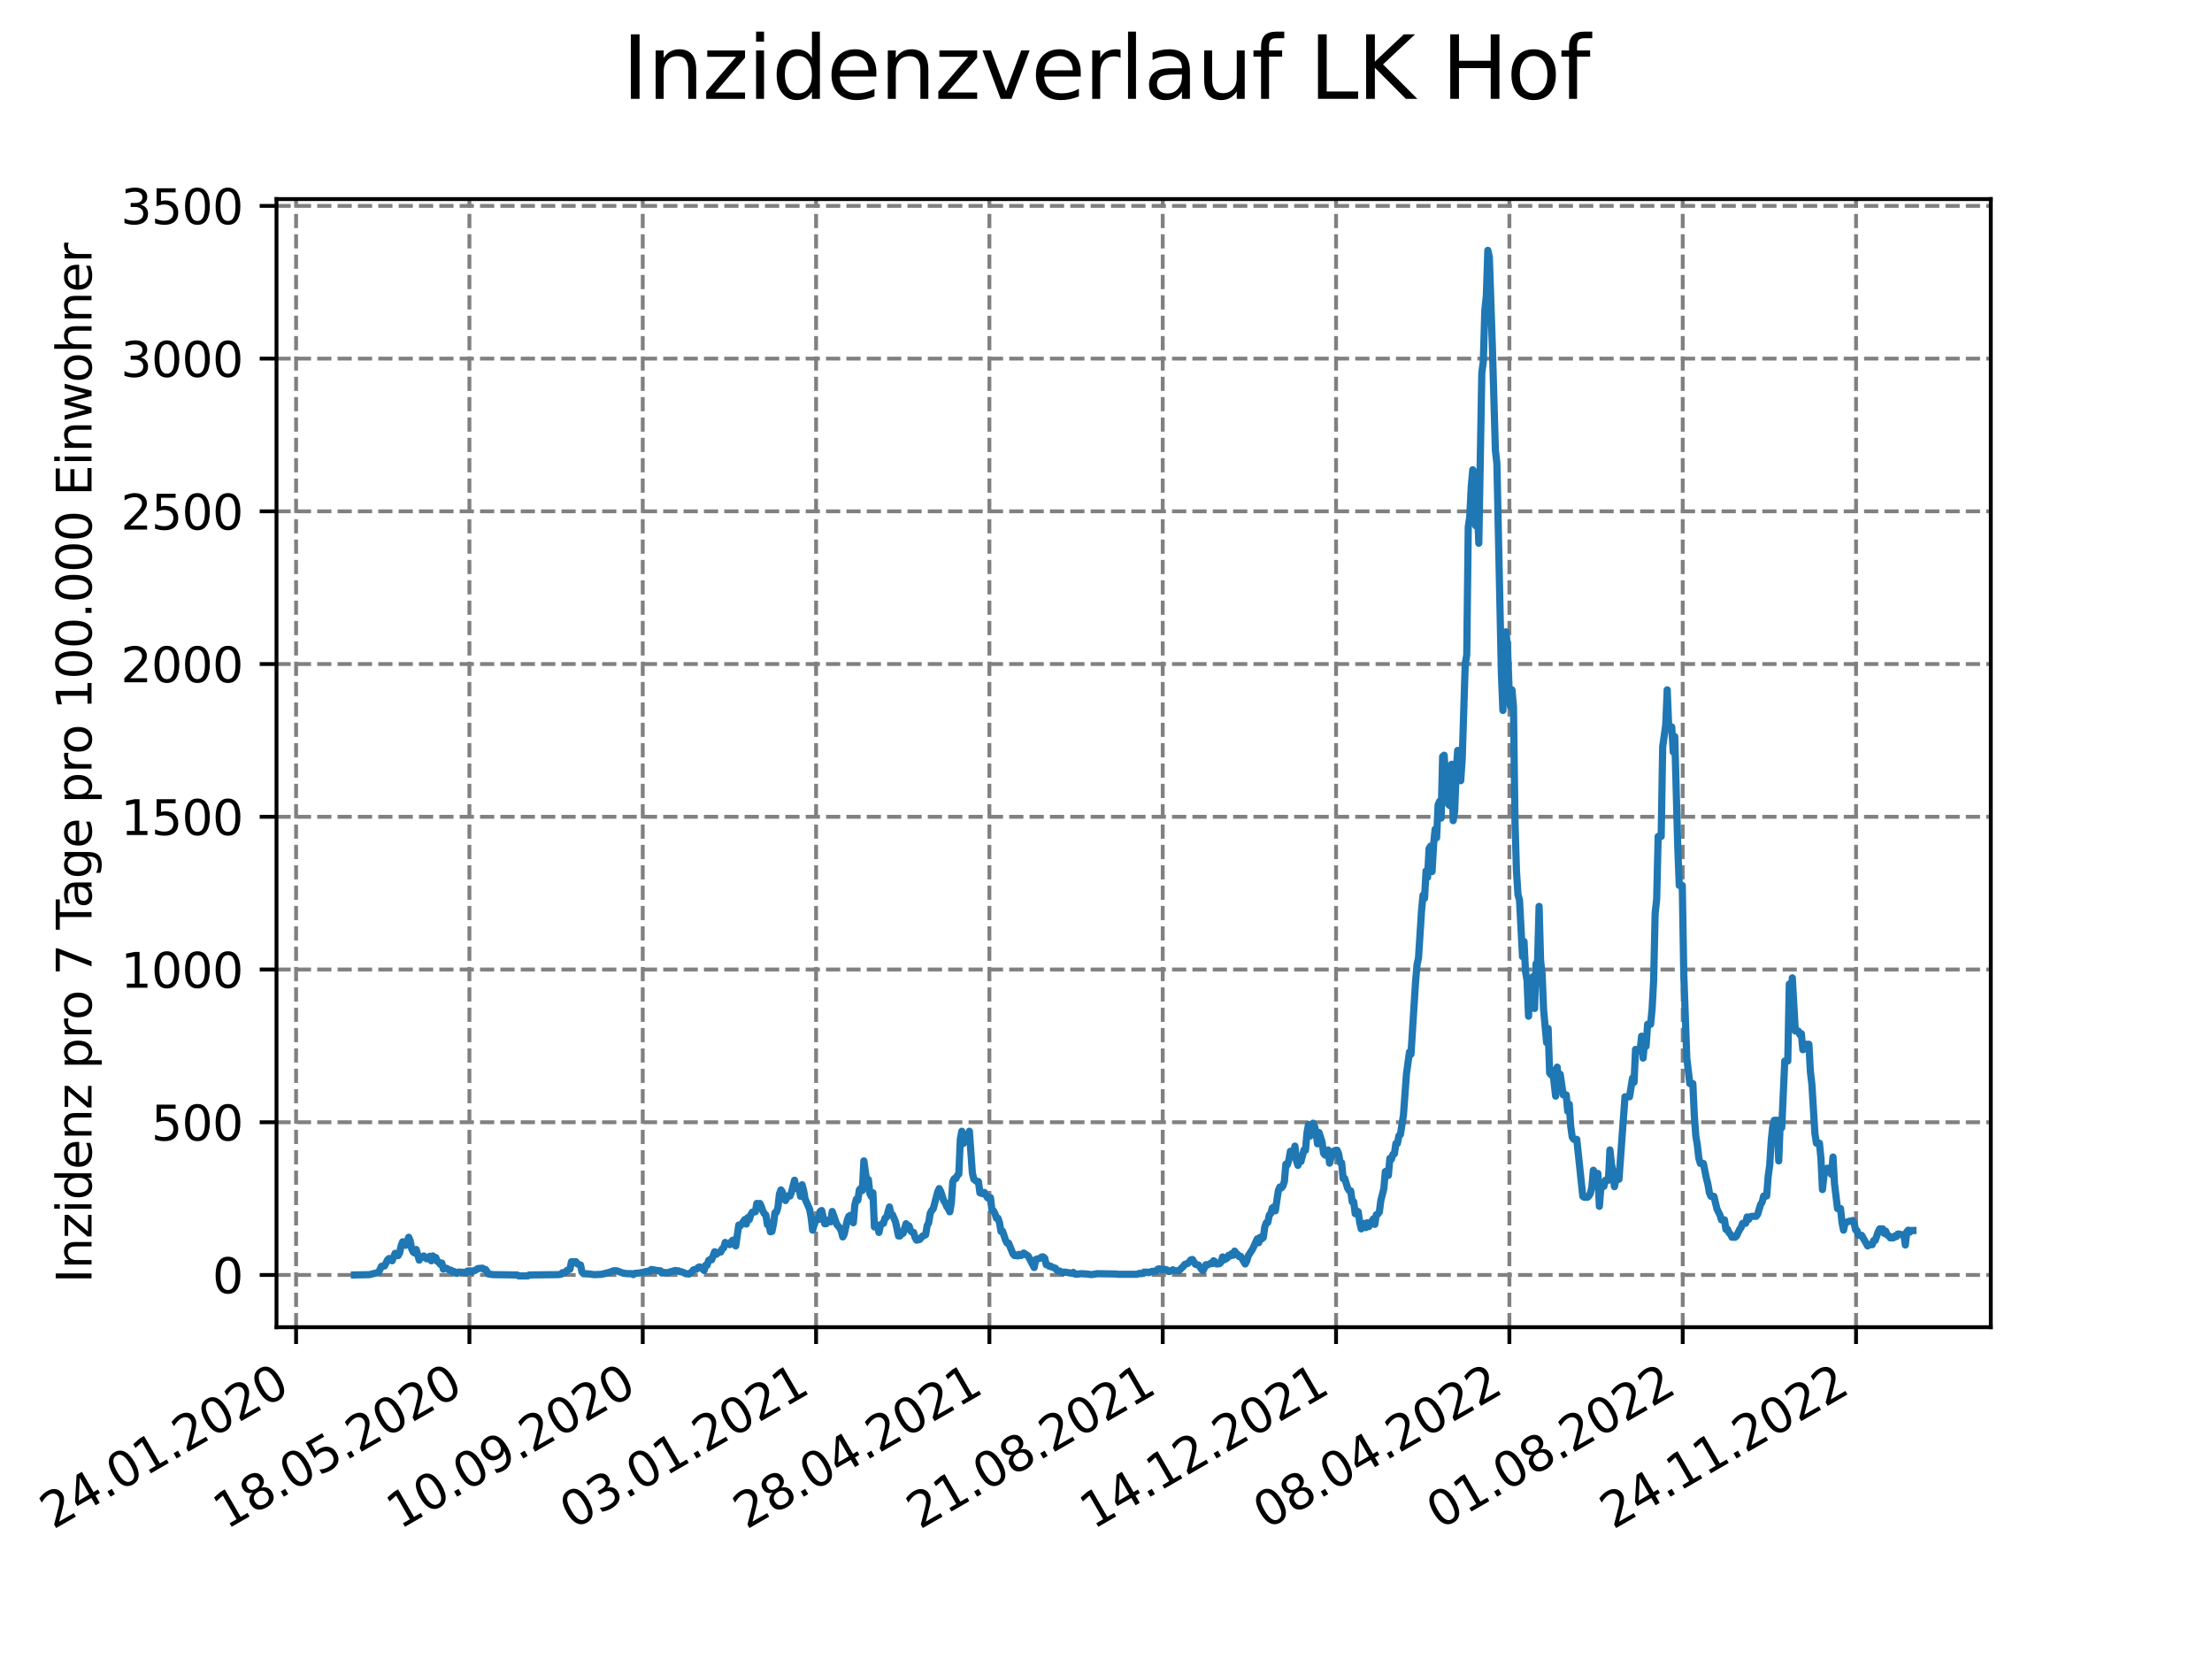 <?xml version="1.0" encoding="utf-8" standalone="no"?>
<!DOCTYPE svg PUBLIC "-//W3C//DTD SVG 1.1//EN"
  "http://www.w3.org/Graphics/SVG/1.1/DTD/svg11.dtd">
<svg xmlns:xlink="http://www.w3.org/1999/xlink" width="460.8pt" height="345.6pt" viewBox="0 0 460.8 345.6" xmlns="http://www.w3.org/2000/svg" version="1.1">
 <defs>
  <style type="text/css">*{stroke-linejoin: round; stroke-linecap: butt}</style>
 </defs>
 <g id="figure_1">
  <g id="patch_1">
   <path d="M 0 345.6 
L 460.8 345.6 
L 460.8 0 
L 0 0 
z
" style="fill: #ffffff"/>
  </g>
  <g id="axes_1">
   <g id="patch_2">
    <path d="M 57.6 276.48 
L 414.72 276.48 
L 414.72 41.472 
L 57.6 41.472 
z
" style="fill: #ffffff"/>
   </g>
   <g id="matplotlib.axis_1">
    <g id="xtick_1">
     <g id="line2d_1">
      <path d="M 61.679 276.48 
L 61.679 41.472 
" clip-path="url(#p696ae46081)" style="fill: none; stroke-dasharray: 2.96,1.28; stroke-dashoffset: 0; stroke: #808080; stroke-width: 0.8"/>
     </g>
     <g id="line2d_2">
      <defs>
       <path id="mf6309a0b2b" d="M 0 0 
L 0 3.5 
" style="stroke: #000000; stroke-width: 0.8"/>
      </defs>
      <g>
       <use xlink:href="#mf6309a0b2b" x="61.679" y="276.48" style="stroke: #000000; stroke-width: 0.8"/>
      </g>
     </g>
     <g id="text_1">
      <!-- 24.01.2020 -->
      <g transform="translate(11.054 318.689) rotate(-30) scale(0.1 -0.1)">
       <defs>
        <path id="DejaVuSans-32" d="M 1228 531 
L 3431 531 
L 3431 0 
L 469 0 
L 469 531 
Q 828 903 1448 1529 
Q 2069 2156 2228 2338 
Q 2531 2678 2651 2914 
Q 2772 3150 2772 3378 
Q 2772 3750 2511 3984 
Q 2250 4219 1831 4219 
Q 1534 4219 1204 4116 
Q 875 4013 500 3803 
L 500 4441 
Q 881 4594 1212 4672 
Q 1544 4750 1819 4750 
Q 2544 4750 2975 4387 
Q 3406 4025 3406 3419 
Q 3406 3131 3298 2873 
Q 3191 2616 2906 2266 
Q 2828 2175 2409 1742 
Q 1991 1309 1228 531 
z
" transform="scale(0.016)"/>
        <path id="DejaVuSans-34" d="M 2419 4116 
L 825 1625 
L 2419 1625 
L 2419 4116 
z
M 2253 4666 
L 3047 4666 
L 3047 1625 
L 3713 1625 
L 3713 1100 
L 3047 1100 
L 3047 0 
L 2419 0 
L 2419 1100 
L 313 1100 
L 313 1709 
L 2253 4666 
z
" transform="scale(0.016)"/>
        <path id="DejaVuSans-2e" d="M 684 794 
L 1344 794 
L 1344 0 
L 684 0 
L 684 794 
z
" transform="scale(0.016)"/>
        <path id="DejaVuSans-30" d="M 2034 4250 
Q 1547 4250 1301 3770 
Q 1056 3291 1056 2328 
Q 1056 1369 1301 889 
Q 1547 409 2034 409 
Q 2525 409 2770 889 
Q 3016 1369 3016 2328 
Q 3016 3291 2770 3770 
Q 2525 4250 2034 4250 
z
M 2034 4750 
Q 2819 4750 3233 4129 
Q 3647 3509 3647 2328 
Q 3647 1150 3233 529 
Q 2819 -91 2034 -91 
Q 1250 -91 836 529 
Q 422 1150 422 2328 
Q 422 3509 836 4129 
Q 1250 4750 2034 4750 
z
" transform="scale(0.016)"/>
        <path id="DejaVuSans-31" d="M 794 531 
L 1825 531 
L 1825 4091 
L 703 3866 
L 703 4441 
L 1819 4666 
L 2450 4666 
L 2450 531 
L 3481 531 
L 3481 0 
L 794 0 
L 794 531 
z
" transform="scale(0.016)"/>
       </defs>
       <use xlink:href="#DejaVuSans-32"/>
       <use xlink:href="#DejaVuSans-34" x="63.623"/>
       <use xlink:href="#DejaVuSans-2e" x="127.246"/>
       <use xlink:href="#DejaVuSans-30" x="159.033"/>
       <use xlink:href="#DejaVuSans-31" x="222.656"/>
       <use xlink:href="#DejaVuSans-2e" x="286.279"/>
       <use xlink:href="#DejaVuSans-32" x="318.066"/>
       <use xlink:href="#DejaVuSans-30" x="381.689"/>
       <use xlink:href="#DejaVuSans-32" x="445.312"/>
       <use xlink:href="#DejaVuSans-30" x="508.936"/>
      </g>
     </g>
    </g>
    <g id="xtick_2">
     <g id="line2d_3">
      <path d="M 97.787 276.48 
L 97.787 41.472 
" clip-path="url(#p696ae46081)" style="fill: none; stroke-dasharray: 2.96,1.28; stroke-dashoffset: 0; stroke: #808080; stroke-width: 0.8"/>
     </g>
     <g id="line2d_4">
      <g>
       <use xlink:href="#mf6309a0b2b" x="97.787" y="276.48" style="stroke: #000000; stroke-width: 0.8"/>
      </g>
     </g>
     <g id="text_2">
      <!-- 18.05.2020 -->
      <g transform="translate(47.162 318.689) rotate(-30) scale(0.1 -0.1)">
       <defs>
        <path id="DejaVuSans-38" d="M 2034 2216 
Q 1584 2216 1326 1975 
Q 1069 1734 1069 1313 
Q 1069 891 1326 650 
Q 1584 409 2034 409 
Q 2484 409 2743 651 
Q 3003 894 3003 1313 
Q 3003 1734 2745 1975 
Q 2488 2216 2034 2216 
z
M 1403 2484 
Q 997 2584 770 2862 
Q 544 3141 544 3541 
Q 544 4100 942 4425 
Q 1341 4750 2034 4750 
Q 2731 4750 3128 4425 
Q 3525 4100 3525 3541 
Q 3525 3141 3298 2862 
Q 3072 2584 2669 2484 
Q 3125 2378 3379 2068 
Q 3634 1759 3634 1313 
Q 3634 634 3220 271 
Q 2806 -91 2034 -91 
Q 1263 -91 848 271 
Q 434 634 434 1313 
Q 434 1759 690 2068 
Q 947 2378 1403 2484 
z
M 1172 3481 
Q 1172 3119 1398 2916 
Q 1625 2713 2034 2713 
Q 2441 2713 2670 2916 
Q 2900 3119 2900 3481 
Q 2900 3844 2670 4047 
Q 2441 4250 2034 4250 
Q 1625 4250 1398 4047 
Q 1172 3844 1172 3481 
z
" transform="scale(0.016)"/>
        <path id="DejaVuSans-35" d="M 691 4666 
L 3169 4666 
L 3169 4134 
L 1269 4134 
L 1269 2991 
Q 1406 3038 1543 3061 
Q 1681 3084 1819 3084 
Q 2600 3084 3056 2656 
Q 3513 2228 3513 1497 
Q 3513 744 3044 326 
Q 2575 -91 1722 -91 
Q 1428 -91 1123 -41 
Q 819 9 494 109 
L 494 744 
Q 775 591 1075 516 
Q 1375 441 1709 441 
Q 2250 441 2565 725 
Q 2881 1009 2881 1497 
Q 2881 1984 2565 2268 
Q 2250 2553 1709 2553 
Q 1456 2553 1204 2497 
Q 953 2441 691 2322 
L 691 4666 
z
" transform="scale(0.016)"/>
       </defs>
       <use xlink:href="#DejaVuSans-31"/>
       <use xlink:href="#DejaVuSans-38" x="63.623"/>
       <use xlink:href="#DejaVuSans-2e" x="127.246"/>
       <use xlink:href="#DejaVuSans-30" x="159.033"/>
       <use xlink:href="#DejaVuSans-35" x="222.656"/>
       <use xlink:href="#DejaVuSans-2e" x="286.279"/>
       <use xlink:href="#DejaVuSans-32" x="318.066"/>
       <use xlink:href="#DejaVuSans-30" x="381.689"/>
       <use xlink:href="#DejaVuSans-32" x="445.312"/>
       <use xlink:href="#DejaVuSans-30" x="508.936"/>
      </g>
     </g>
    </g>
    <g id="xtick_3">
     <g id="line2d_5">
      <path d="M 133.894 276.48 
L 133.894 41.472 
" clip-path="url(#p696ae46081)" style="fill: none; stroke-dasharray: 2.96,1.28; stroke-dashoffset: 0; stroke: #808080; stroke-width: 0.8"/>
     </g>
     <g id="line2d_6">
      <g>
       <use xlink:href="#mf6309a0b2b" x="133.894" y="276.48" style="stroke: #000000; stroke-width: 0.8"/>
      </g>
     </g>
     <g id="text_3">
      <!-- 10.09.2020 -->
      <g transform="translate(83.269 318.689) rotate(-30) scale(0.1 -0.1)">
       <defs>
        <path id="DejaVuSans-39" d="M 703 97 
L 703 672 
Q 941 559 1184 500 
Q 1428 441 1663 441 
Q 2288 441 2617 861 
Q 2947 1281 2994 2138 
Q 2813 1869 2534 1725 
Q 2256 1581 1919 1581 
Q 1219 1581 811 2004 
Q 403 2428 403 3163 
Q 403 3881 828 4315 
Q 1253 4750 1959 4750 
Q 2769 4750 3195 4129 
Q 3622 3509 3622 2328 
Q 3622 1225 3098 567 
Q 2575 -91 1691 -91 
Q 1453 -91 1209 -44 
Q 966 3 703 97 
z
M 1959 2075 
Q 2384 2075 2632 2365 
Q 2881 2656 2881 3163 
Q 2881 3666 2632 3958 
Q 2384 4250 1959 4250 
Q 1534 4250 1286 3958 
Q 1038 3666 1038 3163 
Q 1038 2656 1286 2365 
Q 1534 2075 1959 2075 
z
" transform="scale(0.016)"/>
       </defs>
       <use xlink:href="#DejaVuSans-31"/>
       <use xlink:href="#DejaVuSans-30" x="63.623"/>
       <use xlink:href="#DejaVuSans-2e" x="127.246"/>
       <use xlink:href="#DejaVuSans-30" x="159.033"/>
       <use xlink:href="#DejaVuSans-39" x="222.656"/>
       <use xlink:href="#DejaVuSans-2e" x="286.279"/>
       <use xlink:href="#DejaVuSans-32" x="318.066"/>
       <use xlink:href="#DejaVuSans-30" x="381.689"/>
       <use xlink:href="#DejaVuSans-32" x="445.312"/>
       <use xlink:href="#DejaVuSans-30" x="508.936"/>
      </g>
     </g>
    </g>
    <g id="xtick_4">
     <g id="line2d_7">
      <path d="M 170.002 276.48 
L 170.002 41.472 
" clip-path="url(#p696ae46081)" style="fill: none; stroke-dasharray: 2.96,1.28; stroke-dashoffset: 0; stroke: #808080; stroke-width: 0.8"/>
     </g>
     <g id="line2d_8">
      <g>
       <use xlink:href="#mf6309a0b2b" x="170.002" y="276.48" style="stroke: #000000; stroke-width: 0.8"/>
      </g>
     </g>
     <g id="text_4">
      <!-- 03.01.2021 -->
      <g transform="translate(119.377 318.689) rotate(-30) scale(0.1 -0.1)">
       <defs>
        <path id="DejaVuSans-33" d="M 2597 2516 
Q 3050 2419 3304 2112 
Q 3559 1806 3559 1356 
Q 3559 666 3084 287 
Q 2609 -91 1734 -91 
Q 1441 -91 1130 -33 
Q 819 25 488 141 
L 488 750 
Q 750 597 1062 519 
Q 1375 441 1716 441 
Q 2309 441 2620 675 
Q 2931 909 2931 1356 
Q 2931 1769 2642 2001 
Q 2353 2234 1838 2234 
L 1294 2234 
L 1294 2753 
L 1863 2753 
Q 2328 2753 2575 2939 
Q 2822 3125 2822 3475 
Q 2822 3834 2567 4026 
Q 2313 4219 1838 4219 
Q 1578 4219 1281 4162 
Q 984 4106 628 3988 
L 628 4550 
Q 988 4650 1302 4700 
Q 1616 4750 1894 4750 
Q 2613 4750 3031 4423 
Q 3450 4097 3450 3541 
Q 3450 3153 3228 2886 
Q 3006 2619 2597 2516 
z
" transform="scale(0.016)"/>
       </defs>
       <use xlink:href="#DejaVuSans-30"/>
       <use xlink:href="#DejaVuSans-33" x="63.623"/>
       <use xlink:href="#DejaVuSans-2e" x="127.246"/>
       <use xlink:href="#DejaVuSans-30" x="159.033"/>
       <use xlink:href="#DejaVuSans-31" x="222.656"/>
       <use xlink:href="#DejaVuSans-2e" x="286.279"/>
       <use xlink:href="#DejaVuSans-32" x="318.066"/>
       <use xlink:href="#DejaVuSans-30" x="381.689"/>
       <use xlink:href="#DejaVuSans-32" x="445.312"/>
       <use xlink:href="#DejaVuSans-31" x="508.936"/>
      </g>
     </g>
    </g>
    <g id="xtick_5">
     <g id="line2d_9">
      <path d="M 206.11 276.48 
L 206.11 41.472 
" clip-path="url(#p696ae46081)" style="fill: none; stroke-dasharray: 2.96,1.28; stroke-dashoffset: 0; stroke: #808080; stroke-width: 0.8"/>
     </g>
     <g id="line2d_10">
      <g>
       <use xlink:href="#mf6309a0b2b" x="206.11" y="276.48" style="stroke: #000000; stroke-width: 0.8"/>
      </g>
     </g>
     <g id="text_5">
      <!-- 28.04.2021 -->
      <g transform="translate(155.484 318.689) rotate(-30) scale(0.1 -0.1)">
       <use xlink:href="#DejaVuSans-32"/>
       <use xlink:href="#DejaVuSans-38" x="63.623"/>
       <use xlink:href="#DejaVuSans-2e" x="127.246"/>
       <use xlink:href="#DejaVuSans-30" x="159.033"/>
       <use xlink:href="#DejaVuSans-34" x="222.656"/>
       <use xlink:href="#DejaVuSans-2e" x="286.279"/>
       <use xlink:href="#DejaVuSans-32" x="318.066"/>
       <use xlink:href="#DejaVuSans-30" x="381.689"/>
       <use xlink:href="#DejaVuSans-32" x="445.312"/>
       <use xlink:href="#DejaVuSans-31" x="508.936"/>
      </g>
     </g>
    </g>
    <g id="xtick_6">
     <g id="line2d_11">
      <path d="M 242.217 276.48 
L 242.217 41.472 
" clip-path="url(#p696ae46081)" style="fill: none; stroke-dasharray: 2.96,1.28; stroke-dashoffset: 0; stroke: #808080; stroke-width: 0.8"/>
     </g>
     <g id="line2d_12">
      <g>
       <use xlink:href="#mf6309a0b2b" x="242.217" y="276.48" style="stroke: #000000; stroke-width: 0.8"/>
      </g>
     </g>
     <g id="text_6">
      <!-- 21.08.2021 -->
      <g transform="translate(191.592 318.689) rotate(-30) scale(0.1 -0.1)">
       <use xlink:href="#DejaVuSans-32"/>
       <use xlink:href="#DejaVuSans-31" x="63.623"/>
       <use xlink:href="#DejaVuSans-2e" x="127.246"/>
       <use xlink:href="#DejaVuSans-30" x="159.033"/>
       <use xlink:href="#DejaVuSans-38" x="222.656"/>
       <use xlink:href="#DejaVuSans-2e" x="286.279"/>
       <use xlink:href="#DejaVuSans-32" x="318.066"/>
       <use xlink:href="#DejaVuSans-30" x="381.689"/>
       <use xlink:href="#DejaVuSans-32" x="445.312"/>
       <use xlink:href="#DejaVuSans-31" x="508.936"/>
      </g>
     </g>
    </g>
    <g id="xtick_7">
     <g id="line2d_13">
      <path d="M 278.325 276.48 
L 278.325 41.472 
" clip-path="url(#p696ae46081)" style="fill: none; stroke-dasharray: 2.96,1.28; stroke-dashoffset: 0; stroke: #808080; stroke-width: 0.8"/>
     </g>
     <g id="line2d_14">
      <g>
       <use xlink:href="#mf6309a0b2b" x="278.325" y="276.48" style="stroke: #000000; stroke-width: 0.8"/>
      </g>
     </g>
     <g id="text_7">
      <!-- 14.12.2021 -->
      <g transform="translate(227.7 318.689) rotate(-30) scale(0.1 -0.1)">
       <use xlink:href="#DejaVuSans-31"/>
       <use xlink:href="#DejaVuSans-34" x="63.623"/>
       <use xlink:href="#DejaVuSans-2e" x="127.246"/>
       <use xlink:href="#DejaVuSans-31" x="159.033"/>
       <use xlink:href="#DejaVuSans-32" x="222.656"/>
       <use xlink:href="#DejaVuSans-2e" x="286.279"/>
       <use xlink:href="#DejaVuSans-32" x="318.066"/>
       <use xlink:href="#DejaVuSans-30" x="381.689"/>
       <use xlink:href="#DejaVuSans-32" x="445.312"/>
       <use xlink:href="#DejaVuSans-31" x="508.936"/>
      </g>
     </g>
    </g>
    <g id="xtick_8">
     <g id="line2d_15">
      <path d="M 314.432 276.48 
L 314.432 41.472 
" clip-path="url(#p696ae46081)" style="fill: none; stroke-dasharray: 2.96,1.28; stroke-dashoffset: 0; stroke: #808080; stroke-width: 0.8"/>
     </g>
     <g id="line2d_16">
      <g>
       <use xlink:href="#mf6309a0b2b" x="314.432" y="276.48" style="stroke: #000000; stroke-width: 0.8"/>
      </g>
     </g>
     <g id="text_8">
      <!-- 08.04.2022 -->
      <g transform="translate(263.807 318.689) rotate(-30) scale(0.1 -0.1)">
       <use xlink:href="#DejaVuSans-30"/>
       <use xlink:href="#DejaVuSans-38" x="63.623"/>
       <use xlink:href="#DejaVuSans-2e" x="127.246"/>
       <use xlink:href="#DejaVuSans-30" x="159.033"/>
       <use xlink:href="#DejaVuSans-34" x="222.656"/>
       <use xlink:href="#DejaVuSans-2e" x="286.279"/>
       <use xlink:href="#DejaVuSans-32" x="318.066"/>
       <use xlink:href="#DejaVuSans-30" x="381.689"/>
       <use xlink:href="#DejaVuSans-32" x="445.312"/>
       <use xlink:href="#DejaVuSans-32" x="508.936"/>
      </g>
     </g>
    </g>
    <g id="xtick_9">
     <g id="line2d_17">
      <path d="M 350.54 276.48 
L 350.54 41.472 
" clip-path="url(#p696ae46081)" style="fill: none; stroke-dasharray: 2.96,1.28; stroke-dashoffset: 0; stroke: #808080; stroke-width: 0.8"/>
     </g>
     <g id="line2d_18">
      <g>
       <use xlink:href="#mf6309a0b2b" x="350.54" y="276.48" style="stroke: #000000; stroke-width: 0.8"/>
      </g>
     </g>
     <g id="text_9">
      <!-- 01.08.2022 -->
      <g transform="translate(299.915 318.689) rotate(-30) scale(0.1 -0.1)">
       <use xlink:href="#DejaVuSans-30"/>
       <use xlink:href="#DejaVuSans-31" x="63.623"/>
       <use xlink:href="#DejaVuSans-2e" x="127.246"/>
       <use xlink:href="#DejaVuSans-30" x="159.033"/>
       <use xlink:href="#DejaVuSans-38" x="222.656"/>
       <use xlink:href="#DejaVuSans-2e" x="286.279"/>
       <use xlink:href="#DejaVuSans-32" x="318.066"/>
       <use xlink:href="#DejaVuSans-30" x="381.689"/>
       <use xlink:href="#DejaVuSans-32" x="445.312"/>
       <use xlink:href="#DejaVuSans-32" x="508.936"/>
      </g>
     </g>
    </g>
    <g id="xtick_10">
     <g id="line2d_19">
      <path d="M 386.648 276.48 
L 386.648 41.472 
" clip-path="url(#p696ae46081)" style="fill: none; stroke-dasharray: 2.96,1.28; stroke-dashoffset: 0; stroke: #808080; stroke-width: 0.8"/>
     </g>
     <g id="line2d_20">
      <g>
       <use xlink:href="#mf6309a0b2b" x="386.648" y="276.48" style="stroke: #000000; stroke-width: 0.8"/>
      </g>
     </g>
     <g id="text_10">
      <!-- 24.11.2022 -->
      <g transform="translate(336.022 318.689) rotate(-30) scale(0.1 -0.1)">
       <use xlink:href="#DejaVuSans-32"/>
       <use xlink:href="#DejaVuSans-34" x="63.623"/>
       <use xlink:href="#DejaVuSans-2e" x="127.246"/>
       <use xlink:href="#DejaVuSans-31" x="159.033"/>
       <use xlink:href="#DejaVuSans-31" x="222.656"/>
       <use xlink:href="#DejaVuSans-2e" x="286.279"/>
       <use xlink:href="#DejaVuSans-32" x="318.066"/>
       <use xlink:href="#DejaVuSans-30" x="381.689"/>
       <use xlink:href="#DejaVuSans-32" x="445.312"/>
       <use xlink:href="#DejaVuSans-32" x="508.936"/>
      </g>
     </g>
    </g>
   </g>
   <g id="matplotlib.axis_2">
    <g id="ytick_1">
     <g id="line2d_21">
      <path d="M 57.6 265.596 
L 414.72 265.596 
" clip-path="url(#p696ae46081)" style="fill: none; stroke-dasharray: 2.96,1.28; stroke-dashoffset: 0; stroke: #808080; stroke-width: 0.8"/>
     </g>
     <g id="line2d_22">
      <defs>
       <path id="madb694be63" d="M 0 0 
L -3.5 0 
" style="stroke: #000000; stroke-width: 0.8"/>
      </defs>
      <g>
       <use xlink:href="#madb694be63" x="57.6" y="265.596" style="stroke: #000000; stroke-width: 0.8"/>
      </g>
     </g>
     <g id="text_11">
      <!-- 0 -->
      <g transform="translate(44.237 269.396) scale(0.1 -0.1)">
       <use xlink:href="#DejaVuSans-30"/>
      </g>
     </g>
    </g>
    <g id="ytick_2">
     <g id="line2d_23">
      <path d="M 57.6 233.781 
L 414.72 233.781 
" clip-path="url(#p696ae46081)" style="fill: none; stroke-dasharray: 2.96,1.28; stroke-dashoffset: 0; stroke: #808080; stroke-width: 0.8"/>
     </g>
     <g id="line2d_24">
      <g>
       <use xlink:href="#madb694be63" x="57.6" y="233.781" style="stroke: #000000; stroke-width: 0.8"/>
      </g>
     </g>
     <g id="text_12">
      <!-- 500 -->
      <g transform="translate(31.512 237.58) scale(0.1 -0.1)">
       <use xlink:href="#DejaVuSans-35"/>
       <use xlink:href="#DejaVuSans-30" x="63.623"/>
       <use xlink:href="#DejaVuSans-30" x="127.246"/>
      </g>
     </g>
    </g>
    <g id="ytick_3">
     <g id="line2d_25">
      <path d="M 57.6 201.966 
L 414.72 201.966 
" clip-path="url(#p696ae46081)" style="fill: none; stroke-dasharray: 2.96,1.28; stroke-dashoffset: 0; stroke: #808080; stroke-width: 0.8"/>
     </g>
     <g id="line2d_26">
      <g>
       <use xlink:href="#madb694be63" x="57.6" y="201.966" style="stroke: #000000; stroke-width: 0.8"/>
      </g>
     </g>
     <g id="text_13">
      <!-- 1000 -->
      <g transform="translate(25.15 205.765) scale(0.1 -0.1)">
       <use xlink:href="#DejaVuSans-31"/>
       <use xlink:href="#DejaVuSans-30" x="63.623"/>
       <use xlink:href="#DejaVuSans-30" x="127.246"/>
       <use xlink:href="#DejaVuSans-30" x="190.869"/>
      </g>
     </g>
    </g>
    <g id="ytick_4">
     <g id="line2d_27">
      <path d="M 57.6 170.151 
L 414.72 170.151 
" clip-path="url(#p696ae46081)" style="fill: none; stroke-dasharray: 2.96,1.28; stroke-dashoffset: 0; stroke: #808080; stroke-width: 0.8"/>
     </g>
     <g id="line2d_28">
      <g>
       <use xlink:href="#madb694be63" x="57.6" y="170.151" style="stroke: #000000; stroke-width: 0.8"/>
      </g>
     </g>
     <g id="text_14">
      <!-- 1500 -->
      <g transform="translate(25.15 173.95) scale(0.1 -0.1)">
       <use xlink:href="#DejaVuSans-31"/>
       <use xlink:href="#DejaVuSans-35" x="63.623"/>
       <use xlink:href="#DejaVuSans-30" x="127.246"/>
       <use xlink:href="#DejaVuSans-30" x="190.869"/>
      </g>
     </g>
    </g>
    <g id="ytick_5">
     <g id="line2d_29">
      <path d="M 57.6 138.335 
L 414.72 138.335 
" clip-path="url(#p696ae46081)" style="fill: none; stroke-dasharray: 2.96,1.28; stroke-dashoffset: 0; stroke: #808080; stroke-width: 0.8"/>
     </g>
     <g id="line2d_30">
      <g>
       <use xlink:href="#madb694be63" x="57.6" y="138.335" style="stroke: #000000; stroke-width: 0.8"/>
      </g>
     </g>
     <g id="text_15">
      <!-- 2000 -->
      <g transform="translate(25.15 142.134) scale(0.1 -0.1)">
       <use xlink:href="#DejaVuSans-32"/>
       <use xlink:href="#DejaVuSans-30" x="63.623"/>
       <use xlink:href="#DejaVuSans-30" x="127.246"/>
       <use xlink:href="#DejaVuSans-30" x="190.869"/>
      </g>
     </g>
    </g>
    <g id="ytick_6">
     <g id="line2d_31">
      <path d="M 57.6 106.52 
L 414.72 106.52 
" clip-path="url(#p696ae46081)" style="fill: none; stroke-dasharray: 2.96,1.28; stroke-dashoffset: 0; stroke: #808080; stroke-width: 0.8"/>
     </g>
     <g id="line2d_32">
      <g>
       <use xlink:href="#madb694be63" x="57.6" y="106.52" style="stroke: #000000; stroke-width: 0.8"/>
      </g>
     </g>
     <g id="text_16">
      <!-- 2500 -->
      <g transform="translate(25.15 110.319) scale(0.1 -0.1)">
       <use xlink:href="#DejaVuSans-32"/>
       <use xlink:href="#DejaVuSans-35" x="63.623"/>
       <use xlink:href="#DejaVuSans-30" x="127.246"/>
       <use xlink:href="#DejaVuSans-30" x="190.869"/>
      </g>
     </g>
    </g>
    <g id="ytick_7">
     <g id="line2d_33">
      <path d="M 57.6 74.705 
L 414.72 74.705 
" clip-path="url(#p696ae46081)" style="fill: none; stroke-dasharray: 2.96,1.28; stroke-dashoffset: 0; stroke: #808080; stroke-width: 0.8"/>
     </g>
     <g id="line2d_34">
      <g>
       <use xlink:href="#madb694be63" x="57.6" y="74.705" style="stroke: #000000; stroke-width: 0.8"/>
      </g>
     </g>
     <g id="text_17">
      <!-- 3000 -->
      <g transform="translate(25.15 78.504) scale(0.1 -0.1)">
       <use xlink:href="#DejaVuSans-33"/>
       <use xlink:href="#DejaVuSans-30" x="63.623"/>
       <use xlink:href="#DejaVuSans-30" x="127.246"/>
       <use xlink:href="#DejaVuSans-30" x="190.869"/>
      </g>
     </g>
    </g>
    <g id="ytick_8">
     <g id="line2d_35">
      <path d="M 57.6 42.889 
L 414.72 42.889 
" clip-path="url(#p696ae46081)" style="fill: none; stroke-dasharray: 2.96,1.28; stroke-dashoffset: 0; stroke: #808080; stroke-width: 0.8"/>
     </g>
     <g id="line2d_36">
      <g>
       <use xlink:href="#madb694be63" x="57.6" y="42.889" style="stroke: #000000; stroke-width: 0.8"/>
      </g>
     </g>
     <g id="text_18">
      <!-- 3500 -->
      <g transform="translate(25.15 46.688) scale(0.1 -0.1)">
       <use xlink:href="#DejaVuSans-33"/>
       <use xlink:href="#DejaVuSans-35" x="63.623"/>
       <use xlink:href="#DejaVuSans-30" x="127.246"/>
       <use xlink:href="#DejaVuSans-30" x="190.869"/>
      </g>
     </g>
    </g>
    <g id="text_19">
     <!-- Inzidenz pro 7 Tage pro 100.000 Einwohner -->
     <g transform="translate(19.07 267.301) rotate(-90) scale(0.1 -0.1)">
      <defs>
       <path id="DejaVuSans-49" d="M 628 4666 
L 1259 4666 
L 1259 0 
L 628 0 
L 628 4666 
z
" transform="scale(0.016)"/>
       <path id="DejaVuSans-6e" d="M 3513 2113 
L 3513 0 
L 2938 0 
L 2938 2094 
Q 2938 2591 2744 2837 
Q 2550 3084 2163 3084 
Q 1697 3084 1428 2787 
Q 1159 2491 1159 1978 
L 1159 0 
L 581 0 
L 581 3500 
L 1159 3500 
L 1159 2956 
Q 1366 3272 1645 3428 
Q 1925 3584 2291 3584 
Q 2894 3584 3203 3211 
Q 3513 2838 3513 2113 
z
" transform="scale(0.016)"/>
       <path id="DejaVuSans-7a" d="M 353 3500 
L 3084 3500 
L 3084 2975 
L 922 459 
L 3084 459 
L 3084 0 
L 275 0 
L 275 525 
L 2438 3041 
L 353 3041 
L 353 3500 
z
" transform="scale(0.016)"/>
       <path id="DejaVuSans-69" d="M 603 3500 
L 1178 3500 
L 1178 0 
L 603 0 
L 603 3500 
z
M 603 4863 
L 1178 4863 
L 1178 4134 
L 603 4134 
L 603 4863 
z
" transform="scale(0.016)"/>
       <path id="DejaVuSans-64" d="M 2906 2969 
L 2906 4863 
L 3481 4863 
L 3481 0 
L 2906 0 
L 2906 525 
Q 2725 213 2448 61 
Q 2172 -91 1784 -91 
Q 1150 -91 751 415 
Q 353 922 353 1747 
Q 353 2572 751 3078 
Q 1150 3584 1784 3584 
Q 2172 3584 2448 3432 
Q 2725 3281 2906 2969 
z
M 947 1747 
Q 947 1113 1208 752 
Q 1469 391 1925 391 
Q 2381 391 2643 752 
Q 2906 1113 2906 1747 
Q 2906 2381 2643 2742 
Q 2381 3103 1925 3103 
Q 1469 3103 1208 2742 
Q 947 2381 947 1747 
z
" transform="scale(0.016)"/>
       <path id="DejaVuSans-65" d="M 3597 1894 
L 3597 1613 
L 953 1613 
Q 991 1019 1311 708 
Q 1631 397 2203 397 
Q 2534 397 2845 478 
Q 3156 559 3463 722 
L 3463 178 
Q 3153 47 2828 -22 
Q 2503 -91 2169 -91 
Q 1331 -91 842 396 
Q 353 884 353 1716 
Q 353 2575 817 3079 
Q 1281 3584 2069 3584 
Q 2775 3584 3186 3129 
Q 3597 2675 3597 1894 
z
M 3022 2063 
Q 3016 2534 2758 2815 
Q 2500 3097 2075 3097 
Q 1594 3097 1305 2825 
Q 1016 2553 972 2059 
L 3022 2063 
z
" transform="scale(0.016)"/>
       <path id="DejaVuSans-20" transform="scale(0.016)"/>
       <path id="DejaVuSans-70" d="M 1159 525 
L 1159 -1331 
L 581 -1331 
L 581 3500 
L 1159 3500 
L 1159 2969 
Q 1341 3281 1617 3432 
Q 1894 3584 2278 3584 
Q 2916 3584 3314 3078 
Q 3713 2572 3713 1747 
Q 3713 922 3314 415 
Q 2916 -91 2278 -91 
Q 1894 -91 1617 61 
Q 1341 213 1159 525 
z
M 3116 1747 
Q 3116 2381 2855 2742 
Q 2594 3103 2138 3103 
Q 1681 3103 1420 2742 
Q 1159 2381 1159 1747 
Q 1159 1113 1420 752 
Q 1681 391 2138 391 
Q 2594 391 2855 752 
Q 3116 1113 3116 1747 
z
" transform="scale(0.016)"/>
       <path id="DejaVuSans-72" d="M 2631 2963 
Q 2534 3019 2420 3045 
Q 2306 3072 2169 3072 
Q 1681 3072 1420 2755 
Q 1159 2438 1159 1844 
L 1159 0 
L 581 0 
L 581 3500 
L 1159 3500 
L 1159 2956 
Q 1341 3275 1631 3429 
Q 1922 3584 2338 3584 
Q 2397 3584 2469 3576 
Q 2541 3569 2628 3553 
L 2631 2963 
z
" transform="scale(0.016)"/>
       <path id="DejaVuSans-6f" d="M 1959 3097 
Q 1497 3097 1228 2736 
Q 959 2375 959 1747 
Q 959 1119 1226 758 
Q 1494 397 1959 397 
Q 2419 397 2687 759 
Q 2956 1122 2956 1747 
Q 2956 2369 2687 2733 
Q 2419 3097 1959 3097 
z
M 1959 3584 
Q 2709 3584 3137 3096 
Q 3566 2609 3566 1747 
Q 3566 888 3137 398 
Q 2709 -91 1959 -91 
Q 1206 -91 779 398 
Q 353 888 353 1747 
Q 353 2609 779 3096 
Q 1206 3584 1959 3584 
z
" transform="scale(0.016)"/>
       <path id="DejaVuSans-37" d="M 525 4666 
L 3525 4666 
L 3525 4397 
L 1831 0 
L 1172 0 
L 2766 4134 
L 525 4134 
L 525 4666 
z
" transform="scale(0.016)"/>
       <path id="DejaVuSans-54" d="M -19 4666 
L 3928 4666 
L 3928 4134 
L 2272 4134 
L 2272 0 
L 1638 0 
L 1638 4134 
L -19 4134 
L -19 4666 
z
" transform="scale(0.016)"/>
       <path id="DejaVuSans-61" d="M 2194 1759 
Q 1497 1759 1228 1600 
Q 959 1441 959 1056 
Q 959 750 1161 570 
Q 1363 391 1709 391 
Q 2188 391 2477 730 
Q 2766 1069 2766 1631 
L 2766 1759 
L 2194 1759 
z
M 3341 1997 
L 3341 0 
L 2766 0 
L 2766 531 
Q 2569 213 2275 61 
Q 1981 -91 1556 -91 
Q 1019 -91 701 211 
Q 384 513 384 1019 
Q 384 1609 779 1909 
Q 1175 2209 1959 2209 
L 2766 2209 
L 2766 2266 
Q 2766 2663 2505 2880 
Q 2244 3097 1772 3097 
Q 1472 3097 1187 3025 
Q 903 2953 641 2809 
L 641 3341 
Q 956 3463 1253 3523 
Q 1550 3584 1831 3584 
Q 2591 3584 2966 3190 
Q 3341 2797 3341 1997 
z
" transform="scale(0.016)"/>
       <path id="DejaVuSans-67" d="M 2906 1791 
Q 2906 2416 2648 2759 
Q 2391 3103 1925 3103 
Q 1463 3103 1205 2759 
Q 947 2416 947 1791 
Q 947 1169 1205 825 
Q 1463 481 1925 481 
Q 2391 481 2648 825 
Q 2906 1169 2906 1791 
z
M 3481 434 
Q 3481 -459 3084 -895 
Q 2688 -1331 1869 -1331 
Q 1566 -1331 1297 -1286 
Q 1028 -1241 775 -1147 
L 775 -588 
Q 1028 -725 1275 -790 
Q 1522 -856 1778 -856 
Q 2344 -856 2625 -561 
Q 2906 -266 2906 331 
L 2906 616 
Q 2728 306 2450 153 
Q 2172 0 1784 0 
Q 1141 0 747 490 
Q 353 981 353 1791 
Q 353 2603 747 3093 
Q 1141 3584 1784 3584 
Q 2172 3584 2450 3431 
Q 2728 3278 2906 2969 
L 2906 3500 
L 3481 3500 
L 3481 434 
z
" transform="scale(0.016)"/>
       <path id="DejaVuSans-45" d="M 628 4666 
L 3578 4666 
L 3578 4134 
L 1259 4134 
L 1259 2753 
L 3481 2753 
L 3481 2222 
L 1259 2222 
L 1259 531 
L 3634 531 
L 3634 0 
L 628 0 
L 628 4666 
z
" transform="scale(0.016)"/>
       <path id="DejaVuSans-77" d="M 269 3500 
L 844 3500 
L 1563 769 
L 2278 3500 
L 2956 3500 
L 3675 769 
L 4391 3500 
L 4966 3500 
L 4050 0 
L 3372 0 
L 2619 2869 
L 1863 0 
L 1184 0 
L 269 3500 
z
" transform="scale(0.016)"/>
       <path id="DejaVuSans-68" d="M 3513 2113 
L 3513 0 
L 2938 0 
L 2938 2094 
Q 2938 2591 2744 2837 
Q 2550 3084 2163 3084 
Q 1697 3084 1428 2787 
Q 1159 2491 1159 1978 
L 1159 0 
L 581 0 
L 581 4863 
L 1159 4863 
L 1159 2956 
Q 1366 3272 1645 3428 
Q 1925 3584 2291 3584 
Q 2894 3584 3203 3211 
Q 3513 2838 3513 2113 
z
" transform="scale(0.016)"/>
      </defs>
      <use xlink:href="#DejaVuSans-49"/>
      <use xlink:href="#DejaVuSans-6e" x="29.492"/>
      <use xlink:href="#DejaVuSans-7a" x="92.871"/>
      <use xlink:href="#DejaVuSans-69" x="145.361"/>
      <use xlink:href="#DejaVuSans-64" x="173.145"/>
      <use xlink:href="#DejaVuSans-65" x="236.621"/>
      <use xlink:href="#DejaVuSans-6e" x="298.145"/>
      <use xlink:href="#DejaVuSans-7a" x="361.523"/>
      <use xlink:href="#DejaVuSans-20" x="414.014"/>
      <use xlink:href="#DejaVuSans-70" x="445.801"/>
      <use xlink:href="#DejaVuSans-72" x="509.277"/>
      <use xlink:href="#DejaVuSans-6f" x="548.141"/>
      <use xlink:href="#DejaVuSans-20" x="609.322"/>
      <use xlink:href="#DejaVuSans-37" x="641.109"/>
      <use xlink:href="#DejaVuSans-20" x="704.732"/>
      <use xlink:href="#DejaVuSans-54" x="736.52"/>
      <use xlink:href="#DejaVuSans-61" x="781.104"/>
      <use xlink:href="#DejaVuSans-67" x="842.383"/>
      <use xlink:href="#DejaVuSans-65" x="905.859"/>
      <use xlink:href="#DejaVuSans-20" x="967.383"/>
      <use xlink:href="#DejaVuSans-70" x="999.17"/>
      <use xlink:href="#DejaVuSans-72" x="1062.646"/>
      <use xlink:href="#DejaVuSans-6f" x="1101.51"/>
      <use xlink:href="#DejaVuSans-20" x="1162.691"/>
      <use xlink:href="#DejaVuSans-31" x="1194.479"/>
      <use xlink:href="#DejaVuSans-30" x="1258.102"/>
      <use xlink:href="#DejaVuSans-30" x="1321.725"/>
      <use xlink:href="#DejaVuSans-2e" x="1385.348"/>
      <use xlink:href="#DejaVuSans-30" x="1417.135"/>
      <use xlink:href="#DejaVuSans-30" x="1480.758"/>
      <use xlink:href="#DejaVuSans-30" x="1544.381"/>
      <use xlink:href="#DejaVuSans-20" x="1608.004"/>
      <use xlink:href="#DejaVuSans-45" x="1639.791"/>
      <use xlink:href="#DejaVuSans-69" x="1702.975"/>
      <use xlink:href="#DejaVuSans-6e" x="1730.758"/>
      <use xlink:href="#DejaVuSans-77" x="1794.137"/>
      <use xlink:href="#DejaVuSans-6f" x="1875.924"/>
      <use xlink:href="#DejaVuSans-68" x="1937.105"/>
      <use xlink:href="#DejaVuSans-6e" x="2000.484"/>
      <use xlink:href="#DejaVuSans-65" x="2063.863"/>
      <use xlink:href="#DejaVuSans-72" x="2125.387"/>
     </g>
    </g>
   </g>
   <g id="line2d_37">
    <path d="M 73.833 265.596 
L 76.973 265.529 
L 78.856 265.059 
L 79.484 263.784 
L 80.112 263.717 
L 80.74 262.442 
L 81.054 262.173 
L 81.368 262.24 
L 81.682 262.643 
L 82.31 261.099 
L 82.624 261.502 
L 82.938 261.569 
L 83.252 260.965 
L 83.566 259.489 
L 83.88 258.683 
L 84.194 258.817 
L 84.508 259.421 
L 85.136 257.743 
L 85.45 258.482 
L 85.764 260.16 
L 86.078 260.831 
L 86.392 261.032 
L 86.706 260.294 
L 87.334 262.509 
L 87.648 261.838 
L 87.962 261.905 
L 88.276 261.636 
L 88.59 262.039 
L 88.904 262.24 
L 89.218 262.173 
L 89.532 261.703 
L 89.846 262.643 
L 90.16 261.636 
L 90.474 261.905 
L 90.788 261.972 
L 91.102 262.777 
L 91.416 262.912 
L 91.73 263.381 
L 92.044 263.113 
L 92.358 264.388 
L 92.671 264.187 
L 92.985 264.187 
L 93.613 264.59 
L 93.927 264.59 
L 94.241 264.925 
L 94.555 264.858 
L 94.869 265.194 
L 95.183 265.261 
L 95.497 264.992 
L 96.753 265.059 
L 97.067 265.194 
L 97.381 264.791 
L 98.009 264.724 
L 98.323 264.992 
L 98.637 264.724 
L 98.951 264.657 
L 99.579 264.254 
L 100.521 264.187 
L 100.835 264.455 
L 101.149 264.455 
L 101.777 265.395 
L 102.719 265.529 
L 107.742 265.596 
L 108.056 265.798 
L 109.94 265.798 
L 110.254 265.596 
L 116.22 265.529 
L 116.848 265.462 
L 117.162 265.127 
L 117.79 265.059 
L 118.104 264.657 
L 118.732 264.388 
L 119.046 262.845 
L 119.988 262.845 
L 120.302 263.314 
L 120.93 263.516 
L 121.244 264.992 
L 121.558 265.328 
L 122.813 265.395 
L 123.755 265.529 
L 125.325 265.462 
L 126.895 265.059 
L 127.837 264.724 
L 128.465 264.724 
L 129.721 265.194 
L 130.663 265.328 
L 131.605 265.328 
L 131.919 265.529 
L 132.233 265.261 
L 133.175 265.194 
L 135.059 264.791 
L 135.373 264.858 
L 135.687 264.455 
L 137.257 264.724 
L 137.571 264.724 
L 137.884 265.194 
L 138.198 265.059 
L 138.826 265.127 
L 139.14 265.194 
L 139.454 264.992 
L 140.71 264.657 
L 141.024 264.791 
L 141.338 264.724 
L 141.652 264.925 
L 141.966 264.925 
L 142.908 265.328 
L 143.536 265.395 
L 144.164 264.925 
L 144.478 264.523 
L 145.106 264.388 
L 145.42 264.053 
L 145.734 263.918 
L 146.048 264.053 
L 146.676 264.657 
L 146.99 263.583 
L 147.304 263.583 
L 147.618 262.576 
L 147.932 262.375 
L 148.246 262.442 
L 148.874 260.764 
L 149.188 261.301 
L 149.816 260.831 
L 150.13 260.831 
L 150.444 260.16 
L 150.758 259.958 
L 151.072 258.817 
L 151.386 259.153 
L 151.7 259.086 
L 152.014 259.287 
L 152.328 258.683 
L 152.642 258.347 
L 152.955 259.153 
L 153.269 259.556 
L 153.897 255.193 
L 154.211 255.394 
L 155.153 254.052 
L 155.467 254.991 
L 155.781 253.649 
L 156.095 254.052 
L 156.409 253.045 
L 156.723 252.508 
L 157.351 252.441 
L 157.665 250.696 
L 157.979 251.635 
L 158.293 250.696 
L 158.607 251.367 
L 158.921 252.307 
L 159.235 252.844 
L 159.549 253.112 
L 159.863 255.126 
L 160.177 255.059 
L 160.491 256.602 
L 160.805 256.535 
L 161.119 255.059 
L 161.433 252.642 
L 161.747 252.508 
L 162.061 251.501 
L 162.375 248.682 
L 162.689 247.877 
L 163.003 248.347 
L 163.317 249.622 
L 163.631 250.092 
L 163.945 249.42 
L 164.259 249.085 
L 164.573 249.152 
L 164.887 248.347 
L 165.515 245.863 
L 165.829 247.541 
L 166.143 247.138 
L 166.457 247.608 
L 166.771 249.219 
L 167.085 246.803 
L 167.399 247.944 
L 167.713 249.756 
L 168.654 251.904 
L 168.968 253.582 
L 169.282 256.267 
L 169.91 254.052 
L 170.224 253.985 
L 170.538 254.052 
L 170.852 252.374 
L 171.166 252.172 
L 171.794 254.924 
L 172.108 254.924 
L 172.422 254.186 
L 172.736 254.455 
L 173.05 254.522 
L 173.364 252.374 
L 174.306 255.059 
L 174.934 255.797 
L 175.248 256.401 
L 175.562 257.676 
L 175.876 257.072 
L 176.504 254.186 
L 176.818 253.381 
L 177.132 253.179 
L 177.446 253.448 
L 177.76 254.723 
L 178.074 251.031 
L 178.388 249.823 
L 178.702 250.025 
L 179.016 247.877 
L 179.33 247.541 
L 179.644 248.011 
L 179.958 241.836 
L 180.586 246.266 
L 180.9 245.729 
L 181.214 248.682 
L 181.528 249.286 
L 181.842 248.481 
L 182.156 255.596 
L 182.47 255.059 
L 182.784 255.327 
L 183.098 256.737 
L 183.411 255.26 
L 183.725 254.924 
L 184.039 254.857 
L 184.353 253.783 
L 184.667 253.582 
L 185.295 251.434 
L 185.609 252.911 
L 185.923 253.045 
L 186.551 254.522 
L 187.179 257.475 
L 187.493 257.475 
L 187.807 256.871 
L 188.121 256.938 
L 188.749 254.924 
L 189.063 255.26 
L 189.377 255.394 
L 189.691 256.401 
L 190.005 256.669 
L 190.319 256.737 
L 190.633 257.811 
L 190.947 258.347 
L 191.575 258.213 
L 192.203 257.475 
L 192.517 257.408 
L 192.831 257.206 
L 193.145 255.327 
L 193.459 254.723 
L 193.773 252.776 
L 194.087 252.172 
L 194.401 251.837 
L 195.343 248.279 
L 195.657 247.608 
L 195.971 248.212 
L 196.599 250.159 
L 196.913 250.562 
L 197.227 251.367 
L 197.541 251.77 
L 197.855 252.441 
L 198.169 250.696 
L 198.482 246.132 
L 198.796 245.528 
L 199.11 245.528 
L 199.424 244.856 
L 199.738 244.588 
L 200.052 237.339 
L 200.366 235.661 
L 200.68 238.211 
L 200.994 237.003 
L 201.308 237.07 
L 201.622 236.533 
L 201.936 235.661 
L 202.564 244.386 
L 202.878 245.662 
L 203.506 246.132 
L 203.82 246.132 
L 204.134 248.481 
L 204.762 248.682 
L 205.076 248.414 
L 205.704 249.488 
L 206.018 249.689 
L 206.332 249.488 
L 206.646 252.105 
L 206.96 252.24 
L 207.274 252.844 
L 207.588 253.783 
L 207.902 253.783 
L 208.216 254.723 
L 208.53 256.535 
L 208.844 256.468 
L 209.472 258.347 
L 209.786 258.952 
L 210.1 258.952 
L 211.042 261.234 
L 211.356 261.569 
L 211.67 261.435 
L 211.984 261.636 
L 212.298 261.301 
L 212.612 261.569 
L 212.926 261.435 
L 213.24 261.032 
L 213.867 261.435 
L 214.181 261.636 
L 215.437 264.053 
L 215.751 262.375 
L 216.693 262.106 
L 217.007 261.838 
L 217.321 261.838 
L 217.635 262.106 
L 217.949 263.449 
L 218.263 263.516 
L 218.577 263.784 
L 218.891 263.784 
L 219.205 263.986 
L 219.833 264.187 
L 220.147 264.59 
L 220.461 264.791 
L 220.775 264.791 
L 221.403 265.127 
L 221.717 264.992 
L 222.973 265.194 
L 223.287 265.194 
L 223.601 265.059 
L 223.915 265.395 
L 224.229 265.462 
L 225.171 265.328 
L 226.427 265.395 
L 227.369 265.529 
L 228.624 265.328 
L 232.392 265.395 
L 233.02 265.462 
L 236.788 265.462 
L 237.416 265.261 
L 237.73 265.328 
L 238.044 265.261 
L 238.358 264.992 
L 238.672 265.059 
L 238.986 264.992 
L 239.3 265.127 
L 239.928 264.858 
L 240.87 264.791 
L 241.184 264.388 
L 241.498 264.321 
L 242.126 264.59 
L 242.44 264.388 
L 243.068 264.523 
L 243.382 264.858 
L 243.696 264.858 
L 244.323 264.523 
L 244.637 264.724 
L 245.579 264.724 
L 246.521 263.784 
L 246.835 263.381 
L 247.463 263.18 
L 248.091 262.442 
L 248.405 262.375 
L 249.033 263.381 
L 249.661 263.516 
L 250.289 264.388 
L 250.603 264.724 
L 251.231 263.449 
L 251.545 263.516 
L 252.173 263.18 
L 252.487 263.247 
L 252.801 262.643 
L 253.115 262.845 
L 253.429 263.314 
L 254.057 263.247 
L 254.371 262.912 
L 254.685 261.838 
L 254.999 262.442 
L 255.627 262.106 
L 255.941 261.502 
L 256.255 261.636 
L 256.569 261.167 
L 256.883 261.502 
L 257.197 260.63 
L 257.511 261.099 
L 257.825 261.301 
L 258.139 261.771 
L 258.453 261.703 
L 259.394 263.314 
L 259.708 262.71 
L 260.022 261.636 
L 260.964 260.16 
L 261.906 258.079 
L 262.22 258.884 
L 262.534 257.743 
L 262.848 258.079 
L 263.162 257.811 
L 263.476 255.596 
L 263.79 254.723 
L 264.104 254.656 
L 264.418 253.112 
L 264.732 252.776 
L 265.046 251.635 
L 265.36 251.434 
L 265.674 252.24 
L 266.302 248.011 
L 266.616 247.273 
L 266.93 247.474 
L 267.244 247.071 
L 267.558 246.132 
L 267.872 242.507 
L 268.186 242.641 
L 268.5 241.635 
L 268.814 239.822 
L 269.442 240.628 
L 269.756 238.748 
L 270.07 241.769 
L 270.384 242.776 
L 270.698 241.165 
L 271.012 241.97 
L 271.64 239.554 
L 271.954 239.621 
L 272.268 235.996 
L 272.582 234.251 
L 272.896 236.668 
L 273.21 235.929 
L 273.524 233.983 
L 273.838 234.654 
L 274.151 235.795 
L 274.465 238.279 
L 274.779 235.929 
L 275.407 237.876 
L 275.721 240.225 
L 276.035 240.628 
L 276.349 240.426 
L 276.663 239.554 
L 276.977 242.306 
L 277.291 240.963 
L 277.605 240.628 
L 277.919 239.755 
L 278.233 239.621 
L 278.547 239.621 
L 278.861 240.359 
L 279.175 242.172 
L 279.489 242.239 
L 279.803 245.528 
L 280.117 245.46 
L 280.745 247.541 
L 281.059 248.011 
L 281.373 248.078 
L 281.687 250.36 
L 282.001 250.36 
L 282.315 252.844 
L 282.629 252.24 
L 282.943 252.441 
L 283.257 254.656 
L 283.571 255.998 
L 283.885 255.663 
L 284.199 254.857 
L 284.513 255.73 
L 284.827 254.723 
L 285.141 255.528 
L 286.083 253.918 
L 286.397 255.059 
L 286.711 253.045 
L 287.025 252.911 
L 287.339 252.508 
L 287.653 250.092 
L 288.281 247.608 
L 288.595 244.051 
L 288.909 243.917 
L 289.222 244.856 
L 289.536 241.299 
L 289.85 241.5 
L 290.164 240.493 
L 290.478 240.359 
L 290.792 238.211 
L 291.106 238.211 
L 291.42 236.601 
L 291.734 236.332 
L 292.362 232.305 
L 292.99 223.713 
L 293.618 219.149 
L 293.932 219.619 
L 294.874 204.718 
L 295.188 201.027 
L 295.502 199.55 
L 296.13 189.751 
L 296.444 186.462 
L 296.758 187.133 
L 297.072 181.428 
L 297.386 182.77 
L 297.7 176.796 
L 298.014 176.259 
L 298.328 181.562 
L 298.642 175.991 
L 298.956 172.769 
L 299.27 174.514 
L 299.584 167.668 
L 299.898 166.93 
L 300.212 170.42 
L 300.526 157.6 
L 300.84 157.332 
L 301.468 166.527 
L 301.782 167.601 
L 302.096 167.869 
L 302.41 159.211 
L 302.724 170.957 
L 303.038 168.943 
L 303.352 160.553 
L 303.666 156.325 
L 303.98 158.741 
L 304.293 162.634 
L 304.607 158.07 
L 305.235 138.269 
L 305.549 136.457 
L 305.863 109.81 
L 306.177 107.663 
L 306.491 101.353 
L 306.805 97.863 
L 307.119 98.937 
L 307.433 109.542 
L 307.747 104.776 
L 308.061 113.166 
L 308.689 77.66 
L 309.003 75.311 
L 309.317 64.639 
L 309.631 61.618 
L 309.945 52.154 
L 310.259 53.564 
L 310.887 72.223 
L 311.515 93.769 
L 311.829 96.521 
L 312.771 140.417 
L 313.085 148.002 
L 313.399 133.303 
L 313.713 131.625 
L 314.027 134.645 
L 314.341 142.766 
L 314.655 147.196 
L 314.969 143.706 
L 315.283 147.264 
L 315.597 171.091 
L 315.911 181.495 
L 316.225 186.395 
L 316.539 187.469 
L 317.167 199.282 
L 317.481 196.127 
L 317.795 202.436 
L 318.109 204.181 
L 318.423 211.699 
L 318.737 204.383 
L 319.051 206.061 
L 319.365 203.443 
L 319.678 210.088 
L 319.992 200.758 
L 320.306 200.288 
L 320.62 188.811 
L 320.934 200.087 
L 321.248 202.906 
L 321.562 210.357 
L 322.19 217.203 
L 322.504 214.249 
L 322.818 223.512 
L 323.132 223.915 
L 323.446 222.975 
L 324.074 228.345 
L 324.388 222.304 
L 324.702 225.928 
L 325.016 223.781 
L 325.644 228.076 
L 326.272 228.076 
L 326.586 231.499 
L 326.9 230.023 
L 327.214 234.654 
L 327.528 236.869 
L 327.842 237.339 
L 328.47 237.339 
L 329.726 249.219 
L 330.04 249.42 
L 330.668 249.42 
L 330.982 249.152 
L 331.296 248.615 
L 331.61 247.273 
L 331.924 243.782 
L 332.238 244.454 
L 332.866 244.454 
L 333.18 251.3 
L 333.494 247.34 
L 333.808 246.736 
L 334.122 247.138 
L 334.436 245.863 
L 335.063 245.863 
L 335.377 239.554 
L 335.691 242.44 
L 336.005 244.118 
L 336.319 247.206 
L 336.633 245.662 
L 337.261 245.662 
L 338.517 228.479 
L 339.459 228.479 
L 340.087 224.586 
L 340.401 225.459 
L 340.715 218.612 
L 341.029 218.948 
L 341.657 218.948 
L 341.971 215.86 
L 342.285 220.425 
L 342.599 216.867 
L 342.913 217.941 
L 343.227 213.377 
L 343.855 213.377 
L 344.169 210.088 
L 344.483 204.316 
L 344.797 190.22 
L 345.111 187.401 
L 345.425 174.246 
L 346.053 174.246 
L 346.367 155.586 
L 346.995 151.089 
L 347.309 143.706 
L 347.623 151.425 
L 348.251 151.425 
L 348.565 156.66 
L 348.879 153.439 
L 349.507 176.394 
L 349.82 184.448 
L 350.448 184.448 
L 350.762 202.839 
L 351.39 220.425 
L 352.018 225.727 
L 352.646 225.727 
L 352.96 232.439 
L 353.274 236.668 
L 353.588 238.547 
L 353.902 241.299 
L 354.216 242.373 
L 354.844 242.373 
L 355.472 245.46 
L 355.786 246.669 
L 356.1 248.481 
L 356.414 249.219 
L 357.042 249.219 
L 357.67 251.837 
L 358.298 253.112 
L 358.612 254.119 
L 359.24 254.119 
L 359.554 256.133 
L 359.868 256.065 
L 360.182 256.804 
L 360.496 257.139 
L 360.81 257.743 
L 361.438 257.743 
L 361.752 257.475 
L 362.38 256.133 
L 362.694 255.73 
L 363.008 254.857 
L 363.636 254.857 
L 363.95 253.515 
L 364.264 254.052 
L 364.578 253.515 
L 364.891 253.381 
L 365.833 253.381 
L 366.147 252.978 
L 366.775 250.897 
L 367.089 250.427 
L 367.403 249.152 
L 368.031 249.152 
L 368.345 245.058 
L 368.659 242.776 
L 368.973 237.742 
L 369.287 234.721 
L 369.601 233.379 
L 370.229 233.379 
L 370.543 241.836 
L 370.857 233.849 
L 371.171 234.923 
L 371.799 221.029 
L 372.427 221.029 
L 372.741 204.987 
L 373.055 209.551 
L 373.369 203.712 
L 373.997 214.786 
L 374.625 214.786 
L 374.939 215.525 
L 375.253 215.323 
L 375.567 218.679 
L 375.881 217.874 
L 376.195 217.538 
L 376.823 217.538 
L 377.137 223.244 
L 377.451 225.928 
L 378.079 236.131 
L 378.393 238.144 
L 379.021 238.144 
L 379.335 241.299 
L 379.649 247.81 
L 379.962 244.991 
L 380.276 243.648 
L 380.59 243.38 
L 381.218 243.38 
L 381.532 244.655 
L 381.846 241.03 
L 382.16 246.601 
L 382.788 251.77 
L 383.416 251.77 
L 383.73 254.723 
L 384.044 256.267 
L 384.358 254.723 
L 385.3 254.387 
L 385.614 254.387 
L 385.928 254.253 
L 386.242 254.723 
L 386.556 256.2 
L 386.87 256.401 
L 387.184 257.341 
L 387.812 257.341 
L 389.068 259.556 
L 389.382 259.287 
L 390.01 259.287 
L 390.324 258.415 
L 390.638 258.415 
L 391.266 256.602 
L 391.58 255.998 
L 392.208 255.998 
L 392.522 256.938 
L 392.836 256.468 
L 393.15 257.274 
L 393.464 257.408 
L 393.778 257.878 
L 394.406 257.878 
L 394.72 257.475 
L 395.034 257.609 
L 395.347 257.072 
L 395.661 257.072 
L 395.975 257.206 
L 396.603 257.206 
L 396.917 259.354 
L 397.231 256.602 
L 397.545 256.267 
L 397.859 256.669 
L 398.173 256.334 
L 398.487 256.334 
L 398.487 256.334 
" clip-path="url(#p696ae46081)" style="fill: none; stroke: #1f77b4; stroke-width: 1.5; stroke-linecap: square"/>
   </g>
   <g id="patch_3">
    <path d="M 57.6 276.48 
L 57.6 41.472 
" style="fill: none; stroke: #000000; stroke-width: 0.8; stroke-linejoin: miter; stroke-linecap: square"/>
   </g>
   <g id="patch_4">
    <path d="M 414.72 276.48 
L 414.72 41.472 
" style="fill: none; stroke: #000000; stroke-width: 0.8; stroke-linejoin: miter; stroke-linecap: square"/>
   </g>
   <g id="patch_5">
    <path d="M 57.6 276.48 
L 414.72 276.48 
" style="fill: none; stroke: #000000; stroke-width: 0.8; stroke-linejoin: miter; stroke-linecap: square"/>
   </g>
   <g id="patch_6">
    <path d="M 57.6 41.472 
L 414.72 41.472 
" style="fill: none; stroke: #000000; stroke-width: 0.8; stroke-linejoin: miter; stroke-linecap: square"/>
   </g>
  </g>
  <g id="text_20">
   <!-- Inzidenzverlauf LK Hof -->
   <g transform="translate(129.606 20.589) scale(0.18 -0.18)">
    <defs>
     <path id="DejaVuSans-76" d="M 191 3500 
L 800 3500 
L 1894 563 
L 2988 3500 
L 3597 3500 
L 2284 0 
L 1503 0 
L 191 3500 
z
" transform="scale(0.016)"/>
     <path id="DejaVuSans-6c" d="M 603 4863 
L 1178 4863 
L 1178 0 
L 603 0 
L 603 4863 
z
" transform="scale(0.016)"/>
     <path id="DejaVuSans-75" d="M 544 1381 
L 544 3500 
L 1119 3500 
L 1119 1403 
Q 1119 906 1312 657 
Q 1506 409 1894 409 
Q 2359 409 2629 706 
Q 2900 1003 2900 1516 
L 2900 3500 
L 3475 3500 
L 3475 0 
L 2900 0 
L 2900 538 
Q 2691 219 2414 64 
Q 2138 -91 1772 -91 
Q 1169 -91 856 284 
Q 544 659 544 1381 
z
M 1991 3584 
L 1991 3584 
z
" transform="scale(0.016)"/>
     <path id="DejaVuSans-66" d="M 2375 4863 
L 2375 4384 
L 1825 4384 
Q 1516 4384 1395 4259 
Q 1275 4134 1275 3809 
L 1275 3500 
L 2222 3500 
L 2222 3053 
L 1275 3053 
L 1275 0 
L 697 0 
L 697 3053 
L 147 3053 
L 147 3500 
L 697 3500 
L 697 3744 
Q 697 4328 969 4595 
Q 1241 4863 1831 4863 
L 2375 4863 
z
" transform="scale(0.016)"/>
     <path id="DejaVuSans-4c" d="M 628 4666 
L 1259 4666 
L 1259 531 
L 3531 531 
L 3531 0 
L 628 0 
L 628 4666 
z
" transform="scale(0.016)"/>
     <path id="DejaVuSans-4b" d="M 628 4666 
L 1259 4666 
L 1259 2694 
L 3353 4666 
L 4166 4666 
L 1850 2491 
L 4331 0 
L 3500 0 
L 1259 2247 
L 1259 0 
L 628 0 
L 628 4666 
z
" transform="scale(0.016)"/>
     <path id="DejaVuSans-48" d="M 628 4666 
L 1259 4666 
L 1259 2753 
L 3553 2753 
L 3553 4666 
L 4184 4666 
L 4184 0 
L 3553 0 
L 3553 2222 
L 1259 2222 
L 1259 0 
L 628 0 
L 628 4666 
z
" transform="scale(0.016)"/>
    </defs>
    <use xlink:href="#DejaVuSans-49"/>
    <use xlink:href="#DejaVuSans-6e" x="29.492"/>
    <use xlink:href="#DejaVuSans-7a" x="92.871"/>
    <use xlink:href="#DejaVuSans-69" x="145.361"/>
    <use xlink:href="#DejaVuSans-64" x="173.145"/>
    <use xlink:href="#DejaVuSans-65" x="236.621"/>
    <use xlink:href="#DejaVuSans-6e" x="298.145"/>
    <use xlink:href="#DejaVuSans-7a" x="361.523"/>
    <use xlink:href="#DejaVuSans-76" x="414.014"/>
    <use xlink:href="#DejaVuSans-65" x="473.193"/>
    <use xlink:href="#DejaVuSans-72" x="534.717"/>
    <use xlink:href="#DejaVuSans-6c" x="575.83"/>
    <use xlink:href="#DejaVuSans-61" x="603.613"/>
    <use xlink:href="#DejaVuSans-75" x="664.893"/>
    <use xlink:href="#DejaVuSans-66" x="728.271"/>
    <use xlink:href="#DejaVuSans-20" x="763.477"/>
    <use xlink:href="#DejaVuSans-4c" x="795.264"/>
    <use xlink:href="#DejaVuSans-4b" x="850.977"/>
    <use xlink:href="#DejaVuSans-20" x="916.553"/>
    <use xlink:href="#DejaVuSans-48" x="948.34"/>
    <use xlink:href="#DejaVuSans-6f" x="1023.535"/>
    <use xlink:href="#DejaVuSans-66" x="1084.717"/>
   </g>
  </g>
 </g>
 <defs>
  <clipPath id="p696ae46081">
   <rect x="57.6" y="41.472" width="357.12" height="235.008"/>
  </clipPath>
 </defs>
</svg>
